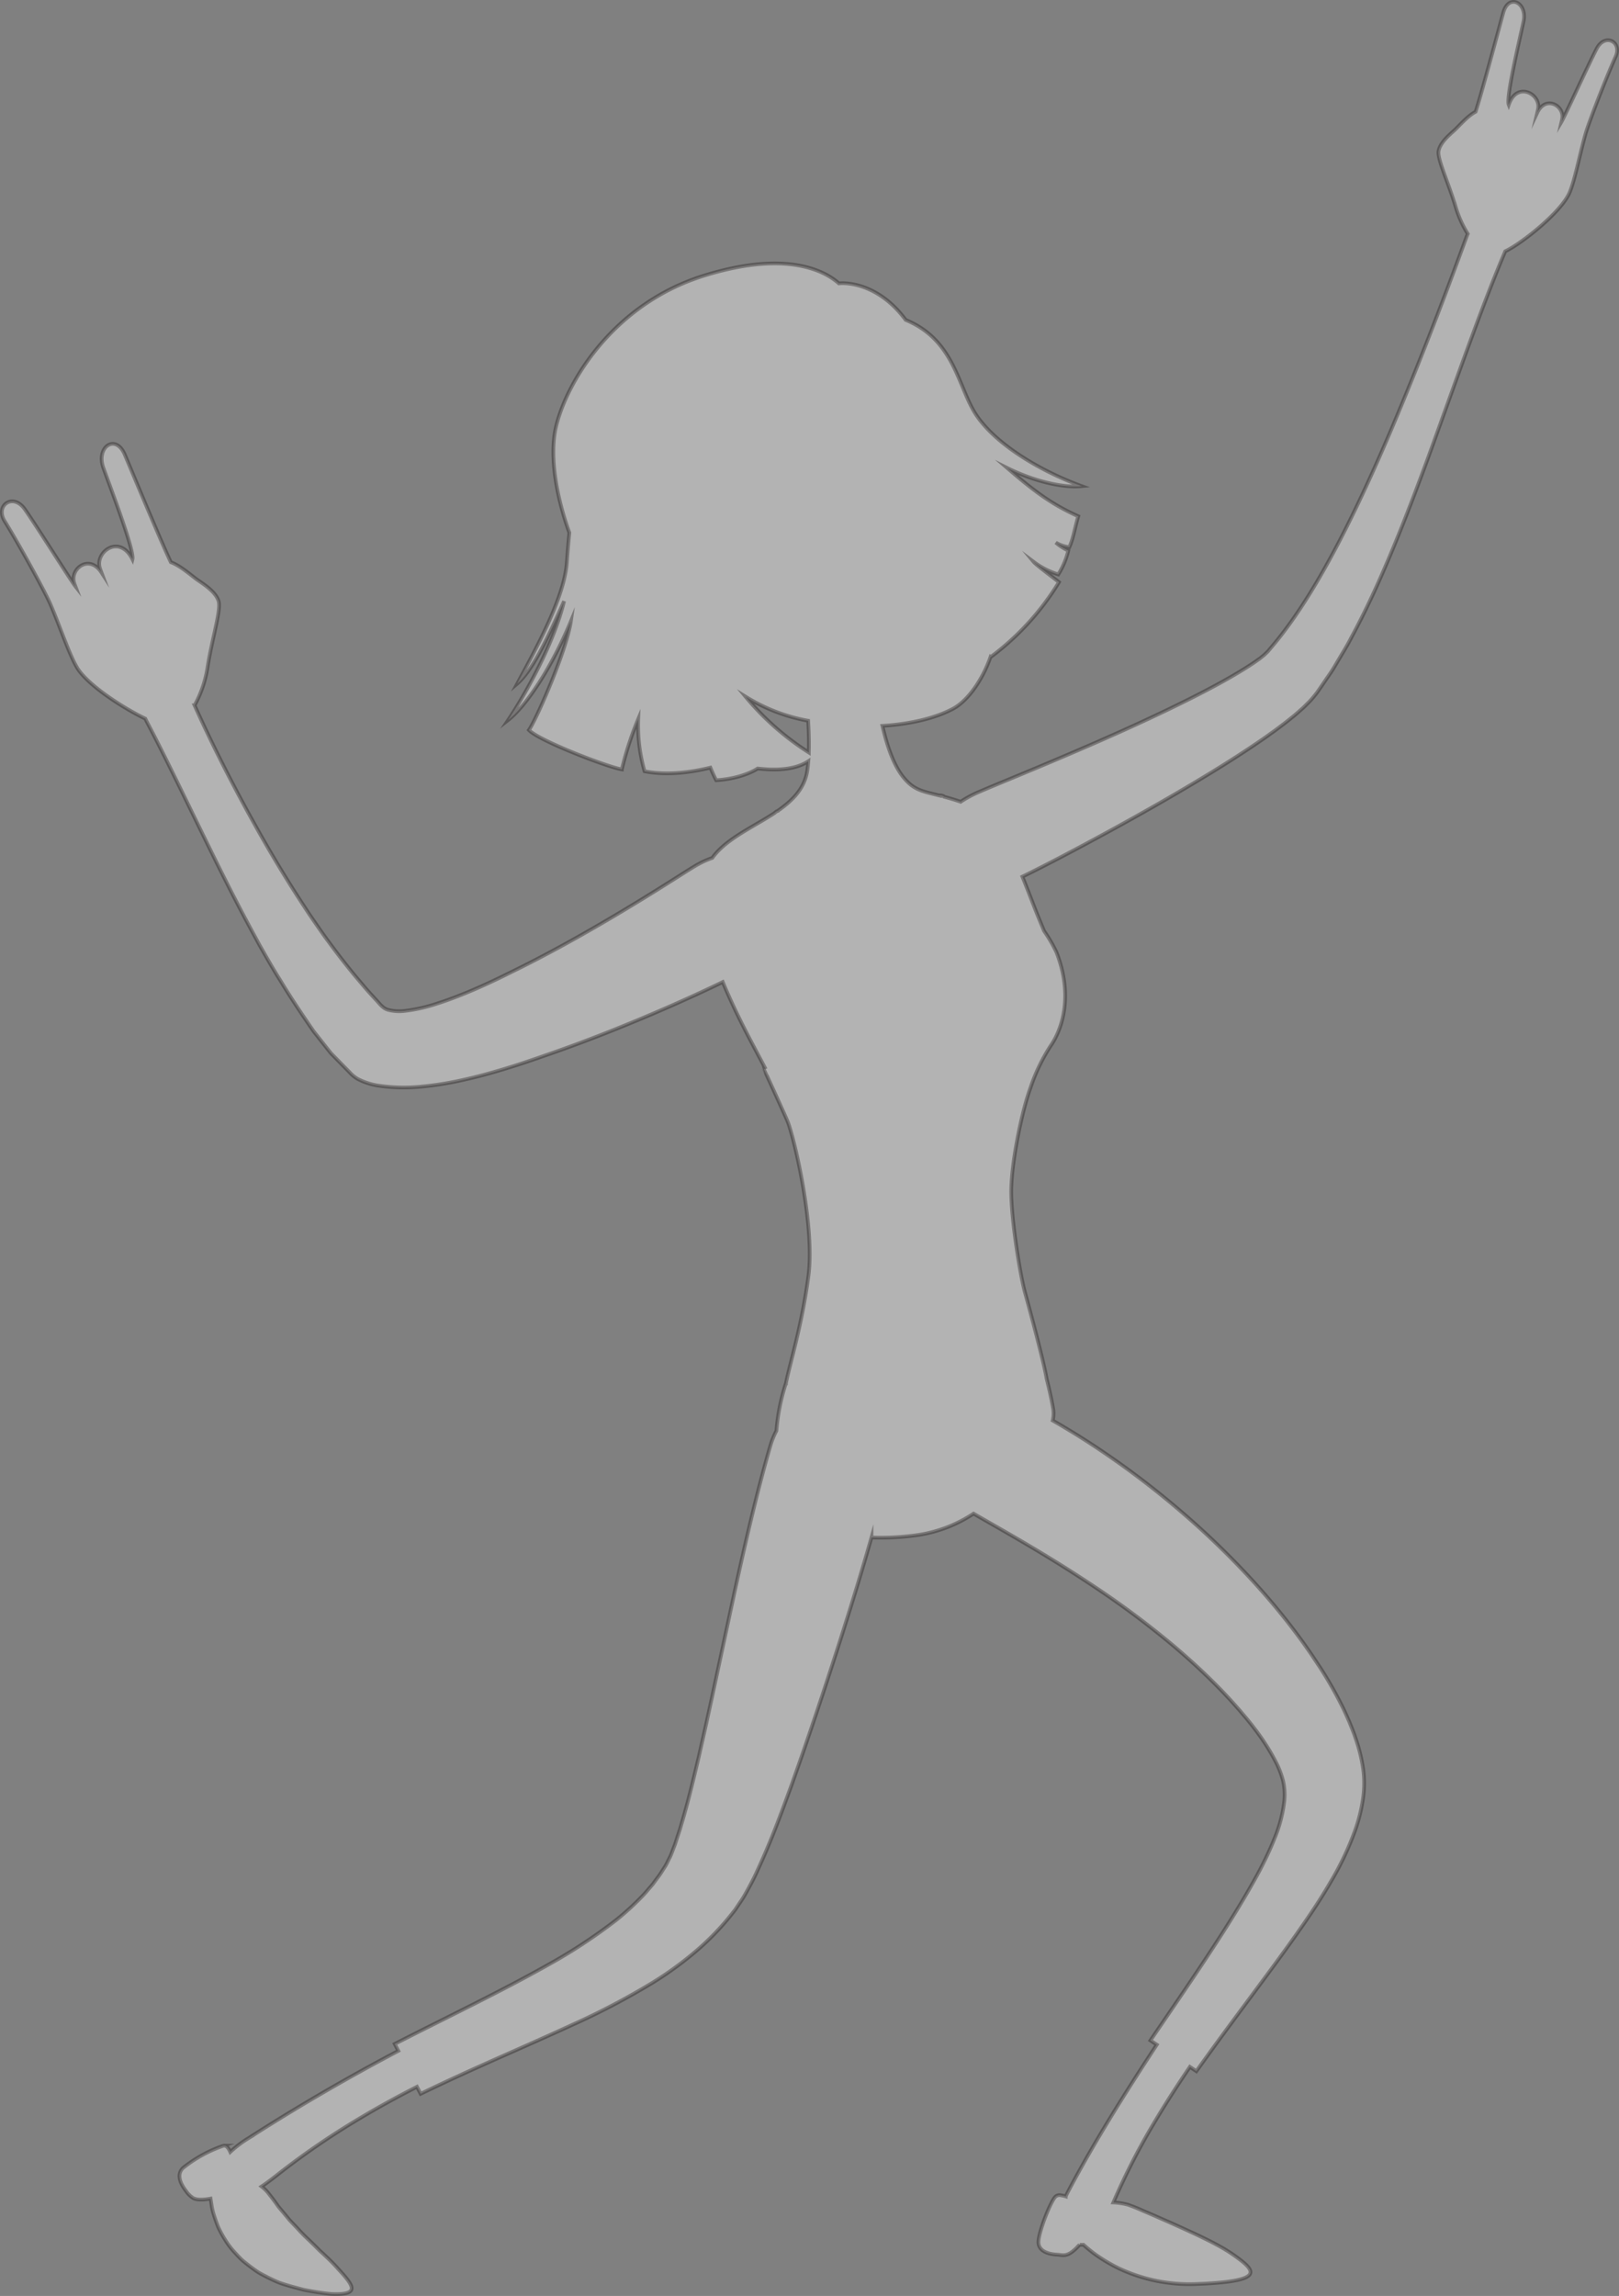 <svg xmlns="http://www.w3.org/2000/svg" viewBox="0 0 436.642 619.152"><rect x="0" y="0" width="436.642" height="619.152" fill="#808080" stroke="none"/><defs><style>.cls-1{isolation:isolate;}.cls-2{fill:#fff;stroke:#231f20;stroke-miterlimit:10;opacity:0.4;mix-blend-mode:overlay;}</style></defs><g class="cls-1"><g id="Layer_1" data-name="Layer 1"><path class="cls-2" d="M608.395,5.798c-2.398,4.631-8.486,18.016-9.47,19.682.06-.259.125-.524.17-.759.669-3.52-4.437-6.489-6.727-1.653.087-.373.168-.737.231-1.067.756-3.979-5.714-7.551-7.922-1.081-.755-1.935,2.657-16.312,3.982-22.42,1.105-5.095-3.934-7.68-5.428-2.502-.326,1.127-4.113,15.328-6.368,23.127-.383,1.326-.755,2.545-1.116,3.679-2.221,1.154-4.653,4.061-5.804,5.084-1.677,1.489-3.779,3.375-4.182,5.492s2.594,8.377,4.587,15.024l.003.008a29.598,29.598,0,0,0,3.28,7.317c-.141.326-.277.664-.406,1.017-5.071,13.908-12.052,32.479-20.451,52.291-4.225,9.884-8.831,20.077-13.949,29.904-5.113,9.795-10.79,19.304-17.119,27.031l-2.02,2.405c-.353.325-.68.67-1.037.984l-1.106.893c-.803.549-1.469,1.071-2.382,1.636-.927.632-1.975,1.266-3.005,1.897-4.169,2.523-8.678,4.909-13.092,7.138-8.865,4.462-17.494,8.37-25.215,11.758-15.469,6.769-27.363,11.491-32.431,13.71a29.571,29.571,0,0,0-4.55,2.486c-1.701-.58-3.181-1.013-4.484-1.359l-.077-.114a1.969,1.969,0,0,0-1.245-.229l.001.002c-4.537-1.136-6.801-1.441-9.584-4.834-2.517-3.069-4.191-7.806-5.383-12.562-.115-.459-.221-.916-.328-1.374,7.365-.461,14.171-2.01,19.075-4.637,3.602-1.93,7.657-7.112,10.053-13.875a71.619,71.619,0,0,0,18.485-20.237c-.746-.631-6.059-4.551-6.835-5.484a21.603,21.603,0,0,0,6.645,3.396,21.611,21.611,0,0,0,2.706-6.422,14.376,14.376,0,0,1-3.381-2.176,9.085,9.085,0,0,0,3.66,1.253c1.069-2.336,1.508-5.337,2.405-8.338-7.292-3.253-12.209-7.023-19.138-13.009,6.175,3.086,14.337,5.457,20.069,4.887-11.841-4.313-24.317-12.016-29.111-20.264-4.375-7.526-5.685-19.351-18.362-24.559C414.56,68.85,405.702,68.885,404.03,69.095c-2.318-2.023-12.013-9.702-36.445-2.074S330.661,95.606,327.76,107.638c-2.062,8.552.509,20.278,3.576,28.692-.308,3.01-.514,5.777-.689,8.088-.709,9.381-8.002,22.625-13.367,32.611,3.909-3.345,8.009-11.673,12.629-22.25-2.837,11.802-10.909,25.853-15.073,32.054,4.81-3.775,11.638-13.957,16.902-26.614-1.133,7.854-9.393,26.68-11.315,29.312,2.666,2.881,21.418,10.056,25.063,10.61a89.054,89.054,0,0,1,4.417-13.562,44.906,44.906,0,0,0,1.711,14.075c5.946,1.156,12.344.344,17.752-.976.526,1.249,1.049,2.398,1.564,3.393,7.321-.454,11.181-3.156,11.181-3.156,2.358.218,9.13,1.021,13.667-1.966-.075.952-.171,1.855-.301,2.671-.753,4.727-3.971,7.962-7.973,10.731a2.203,2.203,0,0,0-.805.545c-5.383,3.561-11.931,6.433-15.863,10.928q-.498.569-.954,1.201a24.414,24.414,0,0,0-3.865,1.729c-2.715,1.457-15.008,9.83-33.058,19.958-4.511,2.522-9.379,5.145-14.542,7.736l-3.825,1.893q-1.713.854-3.501,1.701c-2.384,1.128-4.867,2.244-7.451,3.31s-5.268,2.082-8.056,2.976a43.436,43.436,0,0,1-8.693,1.95,11.936,11.936,0,0,1-4.466-.297c-1.494-.421-2.304-1.737-3.311-2.765-.973-1.086-1.992-2.152-2.945-3.283l-2.884-3.414c-2.371-2.913-4.72-5.915-6.969-9.02-1.155-1.531-2.237-3.124-3.332-4.694q-.864-1.255-1.724-2.502-.84-1.283-1.676-2.558c-4.463-6.802-8.564-13.637-12.277-20.263-7.018-12.477-12.797-24.114-17.05-33.599a31.254,31.254,0,0,0,3.534-10.512l.004-.019c1.25-7.797,3.692-15.309,2.918-17.636s-3.428-4.139-5.543-5.567c-1.452-.98-4.631-3.895-7.31-4.863-.578-1.226-1.18-2.544-1.811-3.982-3.715-8.459-10.12-23.909-10.656-25.132-2.464-5.616-7.759-1.944-5.747,3.638,2.411,6.692,8.42,22.397,7.859,24.693-3.462-6.968-10.224-1.966-8.774,2.408.118.357.262.748.413,1.148-3.311-5.09-8.615-.971-7.333,2.896.086.258.199.548.305.831-1.361-1.732-10.238-15.915-13.638-20.78-3.162-4.523-8.09-1.065-5.457,3.18,3.811,6.141,10.874,19.001,12.338,22.397,2.593,6.014,4.912,13.117,7.106,16.966,2.629,4.614,12.197,10.888,18.511,13.925.109.243.22.486.349.732,5.043,9.521,10.923,21.947,17.776,35.845,3.413,6.948,7.117,14.258,11.171,21.709q.757,1.398,1.519,2.805.825,1.452,1.655,2.911c1.328,2.314,2.657,4.579,4.081,6.827,2.757,4.566,5.758,9.009,8.832,13.478l3.706,4.7.932,1.179L268,277.686l2.006,2.051,2.013,2.051a9.233,9.233,0,0,0,2.218,1.829,17.709,17.709,0,0,0,5.551,1.8,46.791,46.791,0,0,0,11.456.289,88.52,88.52,0,0,0,11.508-1.833c3.824-.846,7.62-1.893,11.36-3.034,1.869-.574,3.728-1.165,5.568-1.786l2.752-.931,2.543-.89c5.678-1.953,11.024-3.956,16.033-5.924,13.25-5.229,24.174-10.175,31.697-13.822,1.298,3.127,2.836,6.516,4.657,10.209,2.162,4.386,4.571,8.81,6.917,13.284a4.024,4.024,0,0,1-.526-.115c0,.003,4.893,10.629,6.354,14.019,1.774,4.113,7.486,28.321,5.713,41.796-1.748,13.262-4.849,23.063-6.083,29.008l.003,0a55.339,55.339,0,0,0-2.565,12.819,21.138,21.138,0,0,0-1.571,3.838c-3.126,10.669-6.222,23.596-9.847,40.249C373.979,430.885,372,440.12,369.778,450.49q-.842,3.855-1.73,7.923-.914,4.04-1.877,8.301c-1.34,5.607-2.735,11.588-4.489,17.445l-.501,1.735-.54,1.63-.515,1.582c-.164.518-.31.999-.5,1.454-.369.924-.695,1.872-1.098,2.781-.472.87-.84,1.81-1.375,2.643l-1.258,1.97c-.428.652-.925,1.251-1.378,1.887l-.694.946-.781.909c-.537.609-1.047,1.264-1.622,1.866a73.54,73.54,0,0,1-7.533,6.936,143.632,143.632,0,0,1-18.152,11.94c-13.014,7.342-27.006,13.997-41.502,21.42l.969,1.863c-4.987,2.646-9.959,5.343-14.878,8.141q-13.02,7.376-25.583,15.439a30.351,30.351,0,0,0-4.86,3.69c-.506-1.097-1.014-1.83-1.831-1.697a36.391,36.391,0,0,0-10.996,6.073c-1.797,1.908-.444,4.396.879,6.124a6.671,6.671,0,0,0,1.957,1.938c.838.417,2.116.59,4.675.132.072.458.169,1.076.284,1.812a16,16,0,0,0,.607,2.584c.298.956.67,2.028,1.137,3.197a28.177,28.177,0,0,0,1.924,3.545,21.621,21.621,0,0,0,2.853,3.686,25.693,25.693,0,0,0,1.8,1.844q1.006.844,2.127,1.69c.751.555,1.526,1.14,2.367,1.66q1.289.723,2.698,1.416c.941.453,1.909.924,2.937,1.319q1.565.531,3.243.998l3.155.844c1.004.196,1.945.362,2.821.509,1.753.293,3.251.496,4.512.614,2.546.136,4.146-.074,4.945-.535,1.616-.95-.003-2.994-3.048-6.285-.75-.863-1.634-1.766-2.59-2.696l-1.487-1.401-.774-.705-.77-.77c-1.034-1.028-2.093-2.049-3.138-3.039-1.046-.988-2.01-2.125-2.967-3.1-.47-.507-.944-.969-1.377-1.467l-1.228-1.49Q254,589.08,253.465,588.44a12.303,12.303,0,0,1-.98-1.25c-1.163-1.651-2.052-2.729-2.387-3.175a10.436,10.436,0,0,0-1.775-1.721c1.131-.751,2.4-1.695,3.853-2.83a206.815,206.815,0,0,1,22.681-15.581c4.899-2.938,10.047-5.754,15.377-8.475l.986,1.897c14.26-6.927,27.355-12.358,41.084-18.686a199.531,199.531,0,0,0,21.272-11.162,93.905,93.905,0,0,0,11.118-7.963,71.333,71.333,0,0,0,10.908-11.258q.223-.283.45-.572l.413-.618q.42-.626.856-1.276a28.503,28.503,0,0,0,1.709-2.754c1.062-1.931,2.233-4.08,3.103-6.093,3.165-6.831,5.452-12.89,7.563-18.613l1.548-4.222q.729-2.066,1.436-4.069,1.429-4.017,2.698-7.77c3.439-10.043,6.315-18.855,8.897-26.912,3.294-10.309,6.061-19.367,8.543-28.052a70.293,70.293,0,0,0,12.991-.745,37.341,37.341,0,0,0,14.533-5.694c8.919,5.133,19.628,11.057,32.572,19.693a238.782,238.782,0,0,1,21.332,15.935c3.752,3.177,7.596,6.643,11.407,10.484.955.959,1.917,1.936,2.847,2.951.958,1.002,1.889,2.037,2.813,3.096.468.527.944,1.057,1.388,1.604l1.164,1.366c.768.946,1.559,1.906,2.313,2.92a59.17,59.17,0,0,1,5.786,9.104,24.675,24.675,0,0,1,1.89,5.039,17.084,17.084,0,0,1,.303,5.302,37.907,37.907,0,0,1-2.704,10.245c-.654,1.66-1.393,3.293-2.165,4.924-.391.813-.79,1.626-1.207,2.432l-.639,1.239-.741,1.376c-4.029,7.342-8.662,14.621-13.498,21.953-4.847,7.335-9.935,14.735-15.156,22.399l1.719,1.151c-8.409,12.809-16.653,25.851-23.869,39.5-.253.482-.486.947-.706,1.401a7.4,7.4,0,0,0-1.211-.272,1.685,1.685,0,0,0-1.618.413c-1.474,1.721-4.45,9.529-4.518,12.078-.06,2.549,2.65,3.353,4.868,3.478,2.103.147,3,.875,6.256-2.666a5.201,5.201,0,0,0,1.008.016c.686.604,1.633,1.422,2.866,2.356a45.294,45.294,0,0,0,6.324,3.837,44.619,44.619,0,0,0,21.114,4.395c8.696-.306,13.095-1.103,14.361-2.356,1.265-1.27-.63-3.045-4.589-5.763-3.958-2.739-10.539-5.676-16.257-8.255-2.872-1.252-5.518-2.458-7.614-3.309a44.661,44.661,0,0,0-4.19-1.7,18.187,18.187,0,0,0-3.941-.606,183.201,183.201,0,0,1,11.298-21.984c2.881-4.832,6.021-9.697,9.344-14.584l1.745,1.169c5.001-7.031,9.864-13.574,14.656-20.032,4.79-6.468,9.533-12.81,14.261-19.643,1.187-1.711,2.351-3.442,3.543-5.262,1.314-2.036,2.651-4.178,3.903-6.358a79.743,79.743,0,0,0,6.589-14.037,45.047,45.047,0,0,0,1.942-7.859,28.741,28.741,0,0,0,.082-8.369,44.555,44.555,0,0,0-2.115-8.44c-.455-1.418-1.052-2.804-1.614-4.228-.625-1.395-1.236-2.826-1.948-4.232a106.685,106.685,0,0,0-6.011-10.528q-.828-1.245-1.644-2.47c-.46-.715-.939-1.391-1.411-2.068-.94-1.363-1.88-2.689-2.835-3.955-3.791-5.117-7.594-9.648-11.316-13.784A222.357,222.357,0,0,0,495.16,399.312a231.17,231.17,0,0,0-19.442-14.796c-4.698-3.212-9.334-6.093-14.029-8.783a8.105,8.105,0,0,0,.156-2.936c-.359-2.248-1.007-5.198-1.794-8.349l.001-.001c-.782-4.663-4.583-18.704-5.863-23.334s-3.753-19.892-3.683-27.433,2.779-21.079,5.202-27.717a49.562,49.562,0,0,1,5.737-11.735c1.318-2,6.591-11.034,1.268-24.736a38.46,38.46,0,0,0-3.347-5.766c-.877-2.121-1.827-4.375-2.795-6.881-1.104-2.858-2.105-5.436-3.054-7.774,4.123-1.991,13.434-6.756,25.877-13.598,7.327-4.034,15.729-8.794,24.736-14.282,4.5-2.756,9.149-5.699,13.863-8.944,1.181-.8,2.357-1.668,3.545-2.506,1.182-.886,2.369-1.751,3.555-2.698l1.814-1.461c.621-.519,1.222-1.066,1.832-1.601.62-.524,1.184-1.112,1.76-1.686a19.019,19.019,0,0,0,1.64-1.811,19.296,19.296,0,0,0,1.467-1.954l1.363-1.982c.844-1.271,1.77-2.505,2.549-3.813l2.337-3.929c.788-1.308,1.569-2.62,2.251-3.977,2.896-5.354,5.545-10.828,7.976-16.35,4.888-11.034,9.107-22.185,13.039-32.875,7.763-21.408,14.555-40.951,20.495-54.875.043-.1.075-.193.115-.291,4.5-2.121,15.279-10.705,17.413-15.961,1.464-3.607,2.661-10.063,4.222-15.602.882-3.128,5.543-15.149,8.15-20.94C615.319,3.932,610.625,1.491,608.395,5.798ZM378.858,180.536a48.225,48.225,0,0,0,16.881,6.499c.189,3.119.254,6.006.171,8.555A72.913,72.913,0,0,1,378.858,180.536Z" transform="translate(-177.778 7.331)"/></g></g></svg>